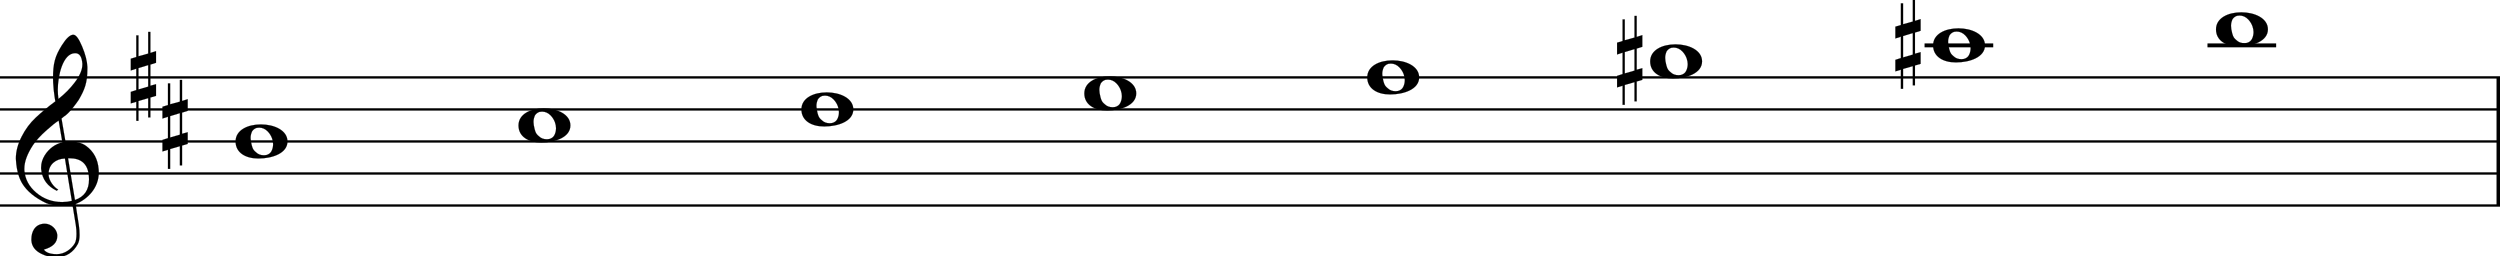 <svg xmlns="http://www.w3.org/2000/svg" xmlns:xlink="http://www.w3.org/1999/xlink" id="s16zmdzq" overflow="visible" version="1.1" viewBox="0 0 1405 144"><desc>Engraved by Verovio 5.4.0-d051892</desc><defs><path id="E050-s16zmdzq" d="M441-245c-23-4-48-6-76-6-59 0-102 7-130 20-88 42-150 93-187 154C22-33 5 26 0 99c0 6-1 13-1 19 0 54 15 111 45 170 29 57 65 106 110 148s96 85 153 127c-3 16-8 46-13 92-4 43-5 73-5 89 0 117 16 172 69 257 34 54 64 82 89 82 21 0 43-30 69-92s39-115 41-159v-15c0-109-21-162-67-241-13-20-63-90-98-118-13-9-25-19-37-29l31-181c8 1 18 2 28 2 58 0 102-12 133-35 59-43 92-104 98-184 1-7 1-15 1-22 0-123-87-209-181-248 8-57 17-110 25-162 5-31 6-58 6-80 0-30-5-53-14-70-35-64-88-99-158-103-5 0-11-1-16-1-37 0-72 10-108 27-50 24-77 59-80 105v11c0 29 7 55 20 76 18 28 45 42 79 44h6c49 0 93-42 97-87v-9c0-51-34-86-105-106q25.5-36 102-36c62 0 116 43 140 85 9 16 13 41 13 74 0 20-1 42-5 67-8 53-18 106-26 159zm20 1184c-95 0-135-175-135-286 0-24 2-48 5-71 50 39 92 82 127 128 40 53 60 100 60 140v8c-4 53-22 81-55 81zm-55-820 54-326c73 25 110 78 110 161 0 7 0 15-1 23-7 95-57 142-151 142zm-24-2c-72-2-128-47-128-120v-7c2-46 43-99 75-115-3-2-7-5-10-10-70 33-116 88-123 172v11c0 68 44 126 88 159q34.5 25.5 78 36l-29 170c-21-13-52-37-92-73-50-44-86-84-109-119C87 152 65 91 65 39V26c5-68 35-127 93-176s125-73 203-73q37.5 0 75 9c-19 111-36 221-54 331z" transform="scale(1 -1)"/><path id="E262-s16zmdzq" d="M136 186v169h17V191l44 14v-91l-44-14V-65l44 12v-91l-44-13v-155h-17v150l-76-22v-155H43v149L0-203v90l43 14V68L0 54v92l43 13v169h17V165zM60 73V-94l76 22V96z" transform="scale(1 -1)"/><path id="E0A2-s16zmdzq" d="M198 133c102 0 207-45 207-133 0-92-118-133-227-133C77-133 0-87 0 0c0 88 93 133 198 133zm95-154c0 14-3 29-8 44q-10.5 30-33 54c-20 21-43 31-68 31l-20-2c-15-5-27-14-36-28-4-9-6-17-8-24s-3-16-3-27q0-22.5 9-57c9-34.5 18-41 34-55 15-15 36-23 62-23 4 0 10 1 18 2 19 5 32 15 40 30s13 34 13 55z" transform="scale(1 -1)"/></defs><style>#s16zmdzq path{stroke:currentColor}</style><svg class="definition-scale" color="#000" viewBox="0 0 14050 1440"><g style="font-family:Times,serif"><g id="d1a8n1i1" class="system"><g id="j1r85ytz" class="measure"><g id="s1e85rqk" class="staff"><path stroke-width="13" d="M0 435h14057M0 615h14057M0 795h14057M0 975h14057M0 1155h14057"/><use xlink:href="#E050-s16zmdzq" id="o1l6kytf" class="clef" transform="matrix(.72 0 0 .72 90 975)"/><g id="p5tvdv2" class="keySig"><use xlink:href="#E262-s16zmdzq" id="q1sd0zid" class="keyAccid" transform="matrix(.72 0 0 .72 735 435)"/><use xlink:href="#E262-s16zmdzq" id="rix68r9" class="keyAccid" transform="matrix(.72 0 0 .72 913 705)"/></g><g class="ledgerLines above"><path stroke-width="22" d="M10816 255h386M12406 255h386"/></g><g id="t31gm3l" class="layer"><g id="n1" class="note"><use xlink:href="#E0A2-s16zmdzq" class="notehead" transform="matrix(.72 0 0 .72 1324 795)"/></g><g id="n2" class="note"><use xlink:href="#E0A2-s16zmdzq" class="notehead" transform="matrix(.72 0 0 .72 2914 705)"/></g><g id="n3" class="note"><use xlink:href="#E0A2-s16zmdzq" class="notehead" transform="matrix(.72 0 0 .72 4504 615)"/></g><g id="n4" class="note"><use xlink:href="#E0A2-s16zmdzq" class="notehead" transform="matrix(.72 0 0 .72 6094 525)"/></g><g id="n5" class="note"><use xlink:href="#E0A2-s16zmdzq" class="notehead" transform="matrix(.72 0 0 .72 7684 435)"/></g><g id="n6" class="note"><use xlink:href="#E0A2-s16zmdzq" class="notehead" transform="matrix(.72 0 0 .72 9274 345)"/><use xlink:href="#E262-s16zmdzq" id="a4t9kqc" class="accid" transform="matrix(.72 0 0 .72 9088 345)"/></g><g id="n7" class="note"><use xlink:href="#E0A2-s16zmdzq" class="notehead" transform="matrix(.72 0 0 .72 10864 255)"/><use xlink:href="#E262-s16zmdzq" id="c1emhvuq" class="accid" transform="matrix(.72 0 0 .72 10652 255)"/></g><g id="n8" class="note"><use xlink:href="#E0A2-s16zmdzq" class="notehead" transform="matrix(.72 0 0 .72 12454 165)"/></g></g></g><path id="rb3ws7b" stroke-width="27" d="M14044 435v720" class="barLine"/></g></g></g></svg></svg>